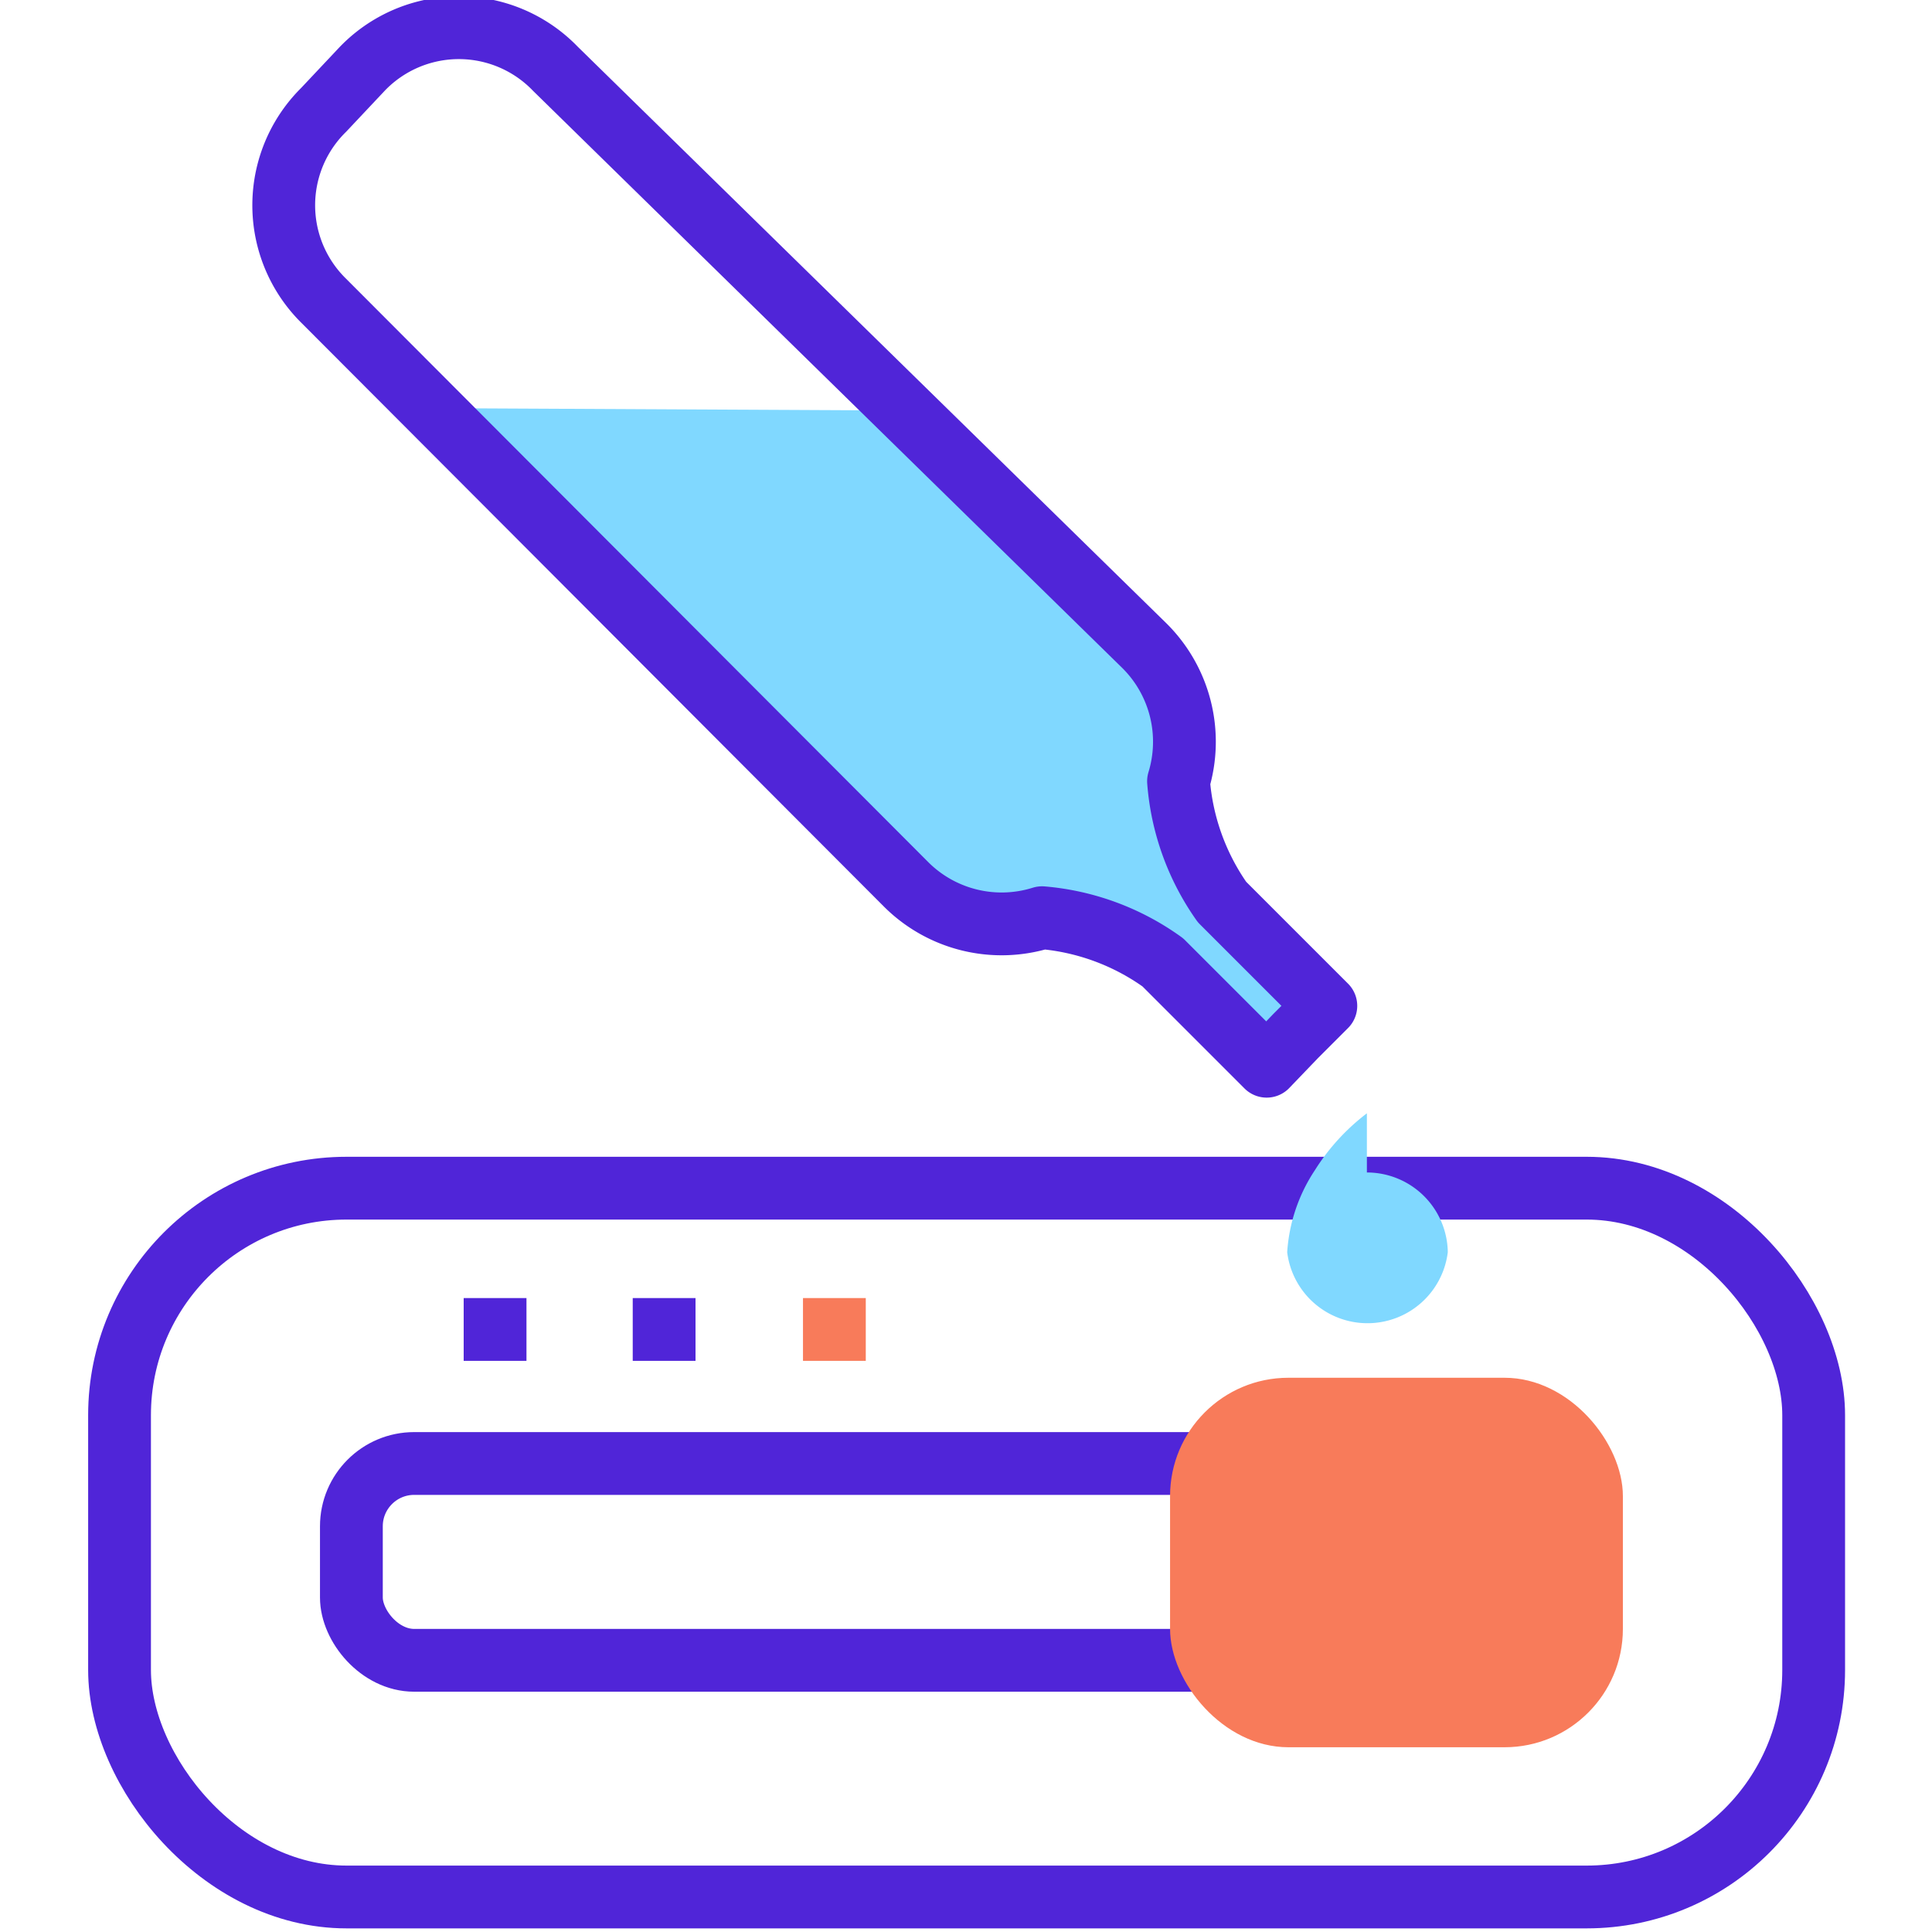 <svg id="Layer_1" data-name="Layer 1" xmlns="http://www.w3.org/2000/svg" viewBox="0 0 16 16"><defs><style>.cls-1{fill:none;stroke:#5025d8;stroke-linecap:round;stroke-linejoin:round;stroke-width:0.52px;}.cls-2{fill:#f87b5a;}.cls-3{fill:#5025d8;}.cls-4{fill:#80d8ff;}</style></defs><g id="Check_sample" data-name="Check sample"><rect class="cls-1" x="0.99" y="9.84" width="14.03" height="5.87" rx="1.88"/><rect class="cls-1" x="2.91" y="12.12" width="10.24" height="1.63" rx="0.52"/><rect class="cls-2" x="9.69" y="11.41" width="3.75" height="3.06" rx="0.98"/><rect class="cls-3" x="3.84" y="10.75" width="0.52" height="0.52"/><rect class="cls-3" x="5.24" y="10.75" width="0.52" height="0.52"/><rect class="cls-2" x="6.65" y="10.75" width="0.52" height="0.52"/><path class="cls-4" d="M3.56,3.38l4,4a1.12,1.12,0,0,0,1.12.27h0a2,2,0,0,1,1,.37l.86.86.24-.25.25-.25-.86-.86a2,2,0,0,1-.36-1h0a1.12,1.12,0,0,0-.28-1.12l-2-2Z"/><path class="cls-1" d="M3,.57,2.68.91a1.11,1.11,0,0,0,0,1.58L7.51,7.33a1.12,1.12,0,0,0,1.12.27h0a2,2,0,0,1,1,.37l.86.86.24-.25.25-.25-.86-.86a2,2,0,0,1-.36-1h0a1.12,1.12,0,0,0-.28-1.12L4.6.57A1.11,1.11,0,0,0,3,.57Z"/><path class="cls-4" d="M11.32,9.71V9.22a1.78,1.78,0,0,0-.43.47,1.39,1.39,0,0,0-.23.68.67.67,0,0,0,1.33,0A.67.67,0,0,0,11.32,9.71Z"/></g></svg>